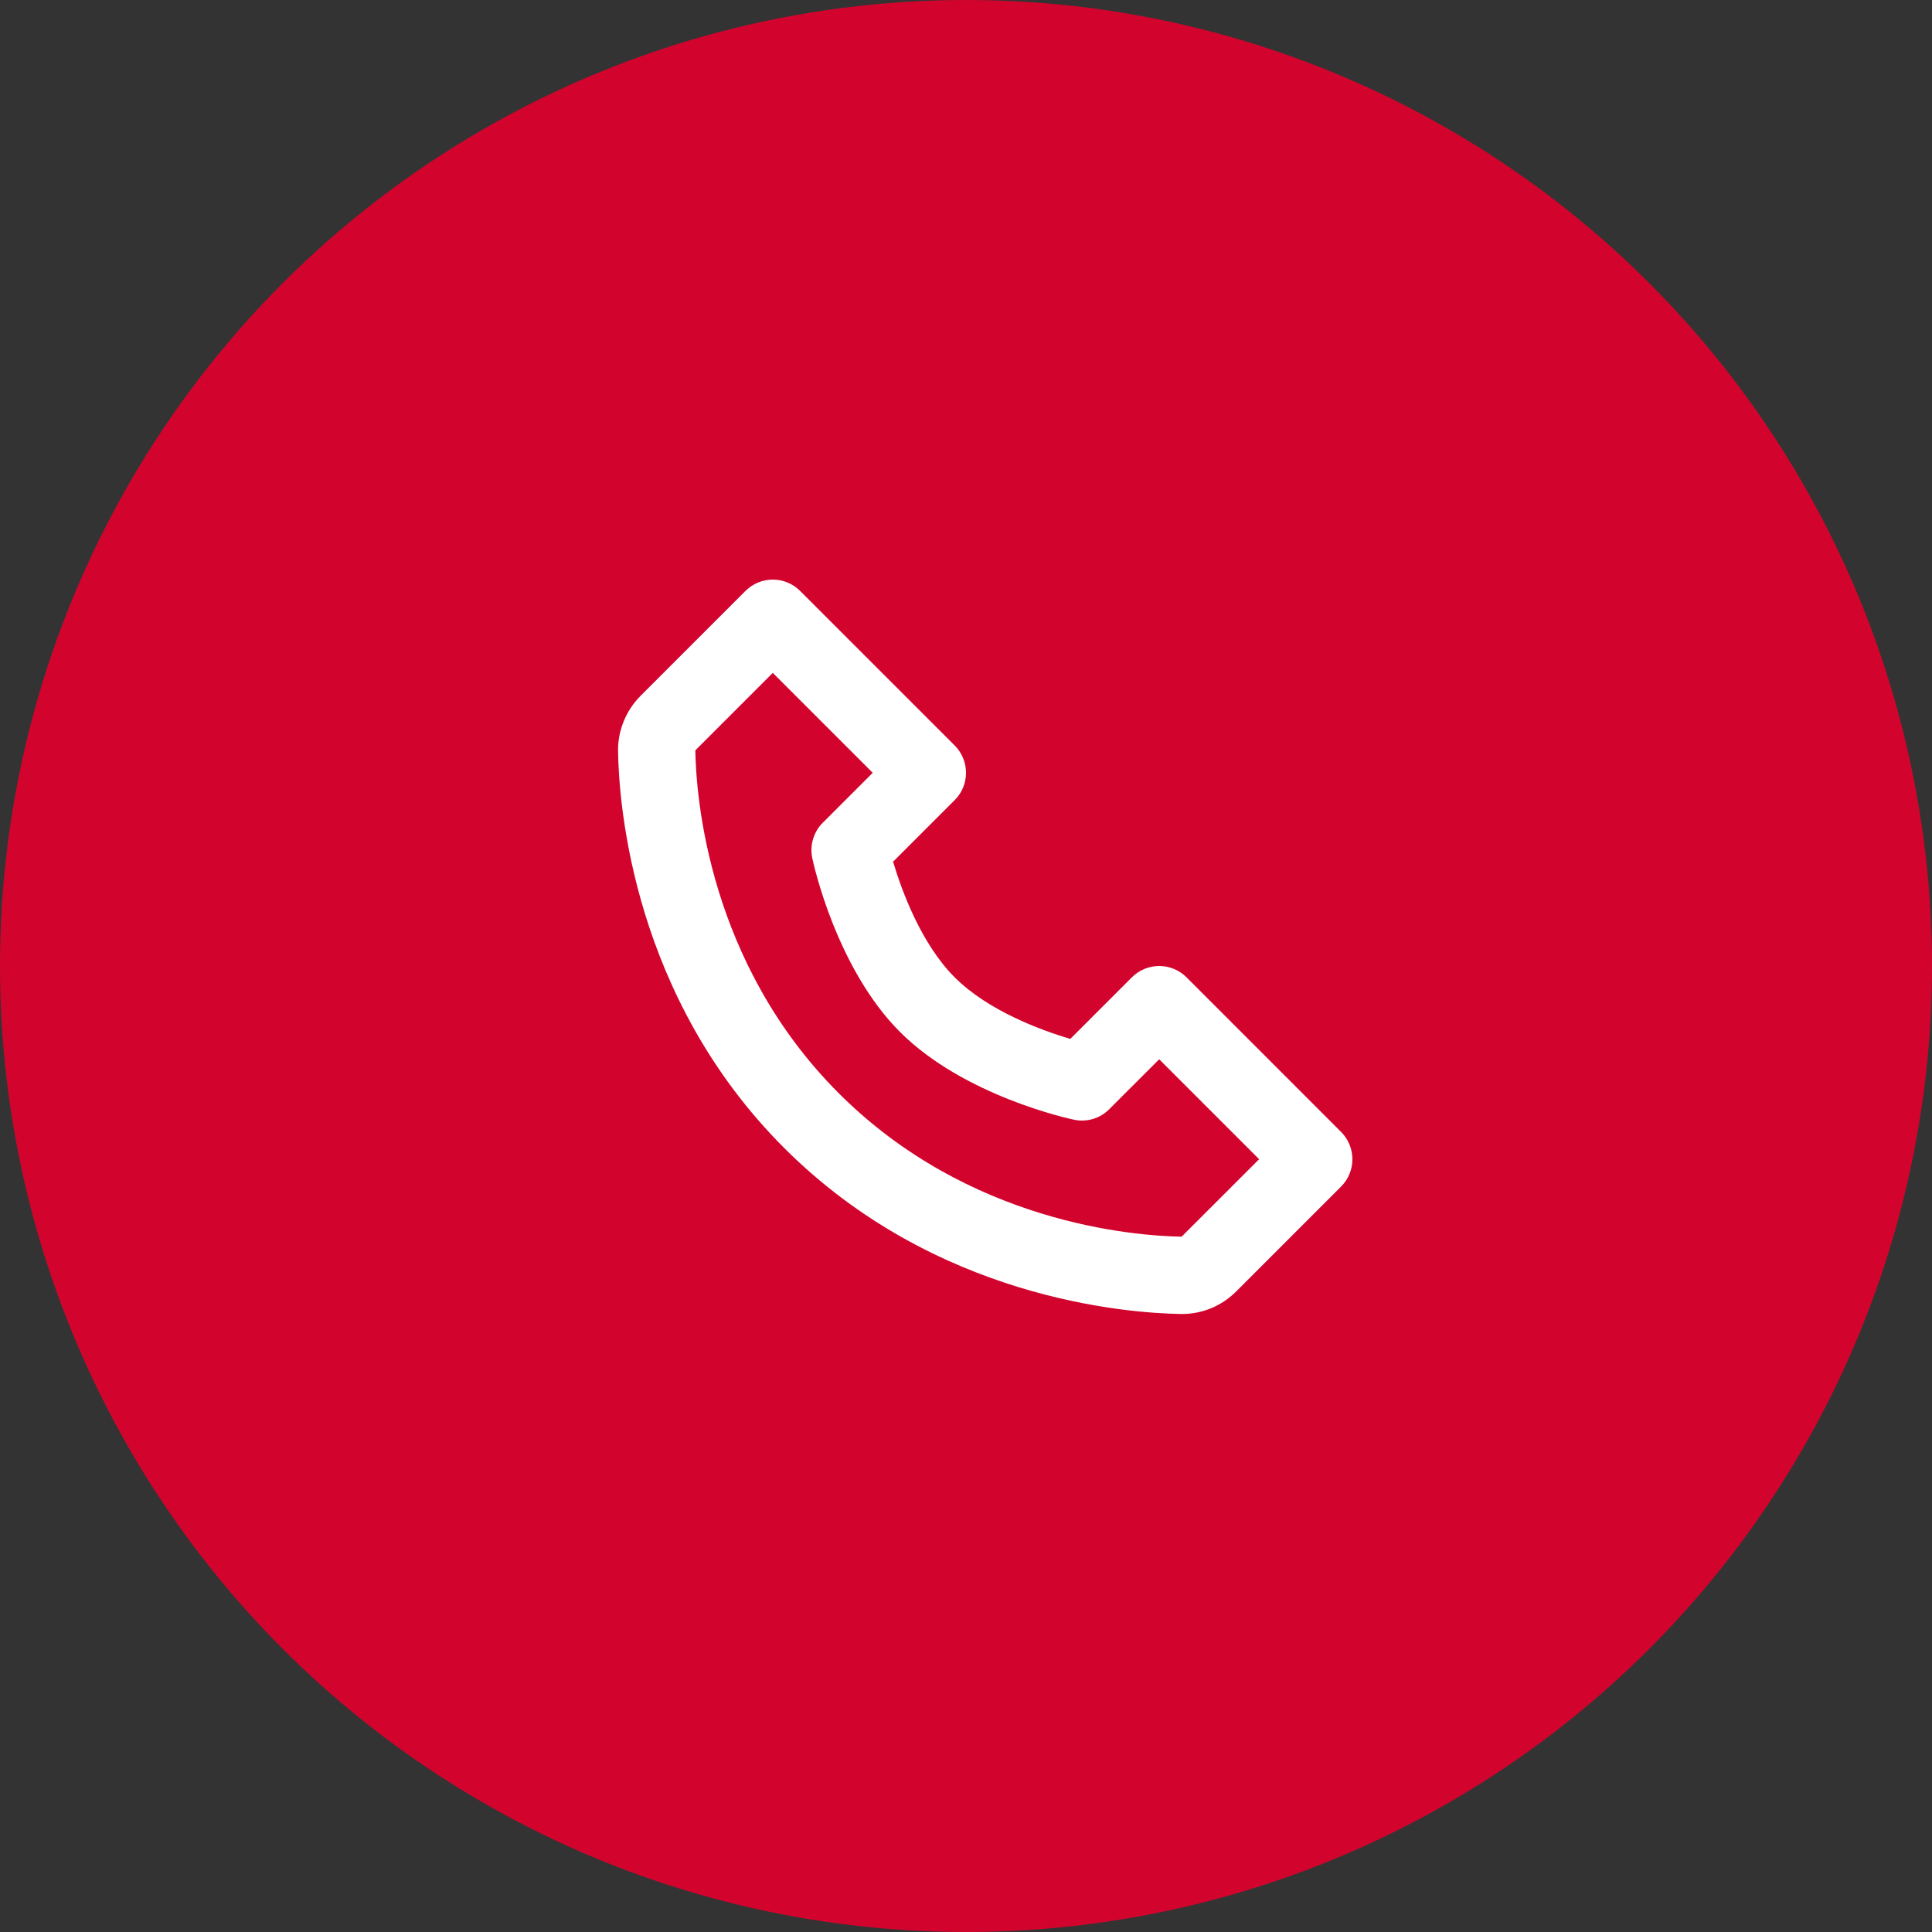 <svg width="50" height="50" viewBox="0 0 50 50" fill="none" xmlns="http://www.w3.org/2000/svg">
<rect x="0" y="0" width="50" height="50" fill="#333333" stroke="none"/>
<circle cx="25" cy="25" r="25" fill="#D2042D"/>
<path d="M30.707 25.293C30.614 25.2 30.504 25.126 30.383 25.076C30.261 25.026 30.131 25 30 25C29.869 25 29.739 25.026 29.617 25.076C29.496 25.126 29.386 25.2 29.293 25.293L27.699 26.887C26.96 26.667 25.581 26.167 24.707 25.293C23.833 24.419 23.333 23.04 23.113 22.301L24.707 20.707C24.8 20.614 24.874 20.504 24.924 20.383C24.974 20.261 25 20.131 25 20C25 19.869 24.974 19.739 24.924 19.617C24.874 19.496 24.8 19.386 24.707 19.293L20.707 15.293C20.614 15.2 20.504 15.126 20.383 15.076C20.261 15.026 20.131 15 20 15C19.869 15 19.739 15.026 19.617 15.076C19.496 15.126 19.386 15.2 19.293 15.293L16.581 18.005C16.201 18.385 15.987 18.907 15.995 19.44C16.018 20.864 16.395 25.81 20.293 29.708C24.191 33.606 29.137 33.982 30.562 34.006H30.59C31.118 34.006 31.617 33.798 31.995 33.42L34.707 30.708C34.8 30.615 34.874 30.505 34.924 30.384C34.974 30.262 35 30.132 35 30.001C35 29.87 34.974 29.74 34.924 29.618C34.874 29.497 34.8 29.387 34.707 29.294L30.707 25.293ZM30.58 32.005C29.332 31.984 25.062 31.649 21.707 28.293C18.341 24.927 18.015 20.642 17.995 19.419L20 17.414L22.586 20L21.293 21.293C21.175 21.41 21.089 21.555 21.042 21.715C20.994 21.874 20.987 22.042 21.021 22.205C21.045 22.32 21.632 25.047 23.292 26.707C24.952 28.367 27.679 28.954 27.794 28.978C27.956 29.013 28.125 29.006 28.285 28.959C28.444 28.912 28.589 28.825 28.706 28.707L30 27.414L32.586 30L30.58 32.005Z" fill="white"/>
</svg>

